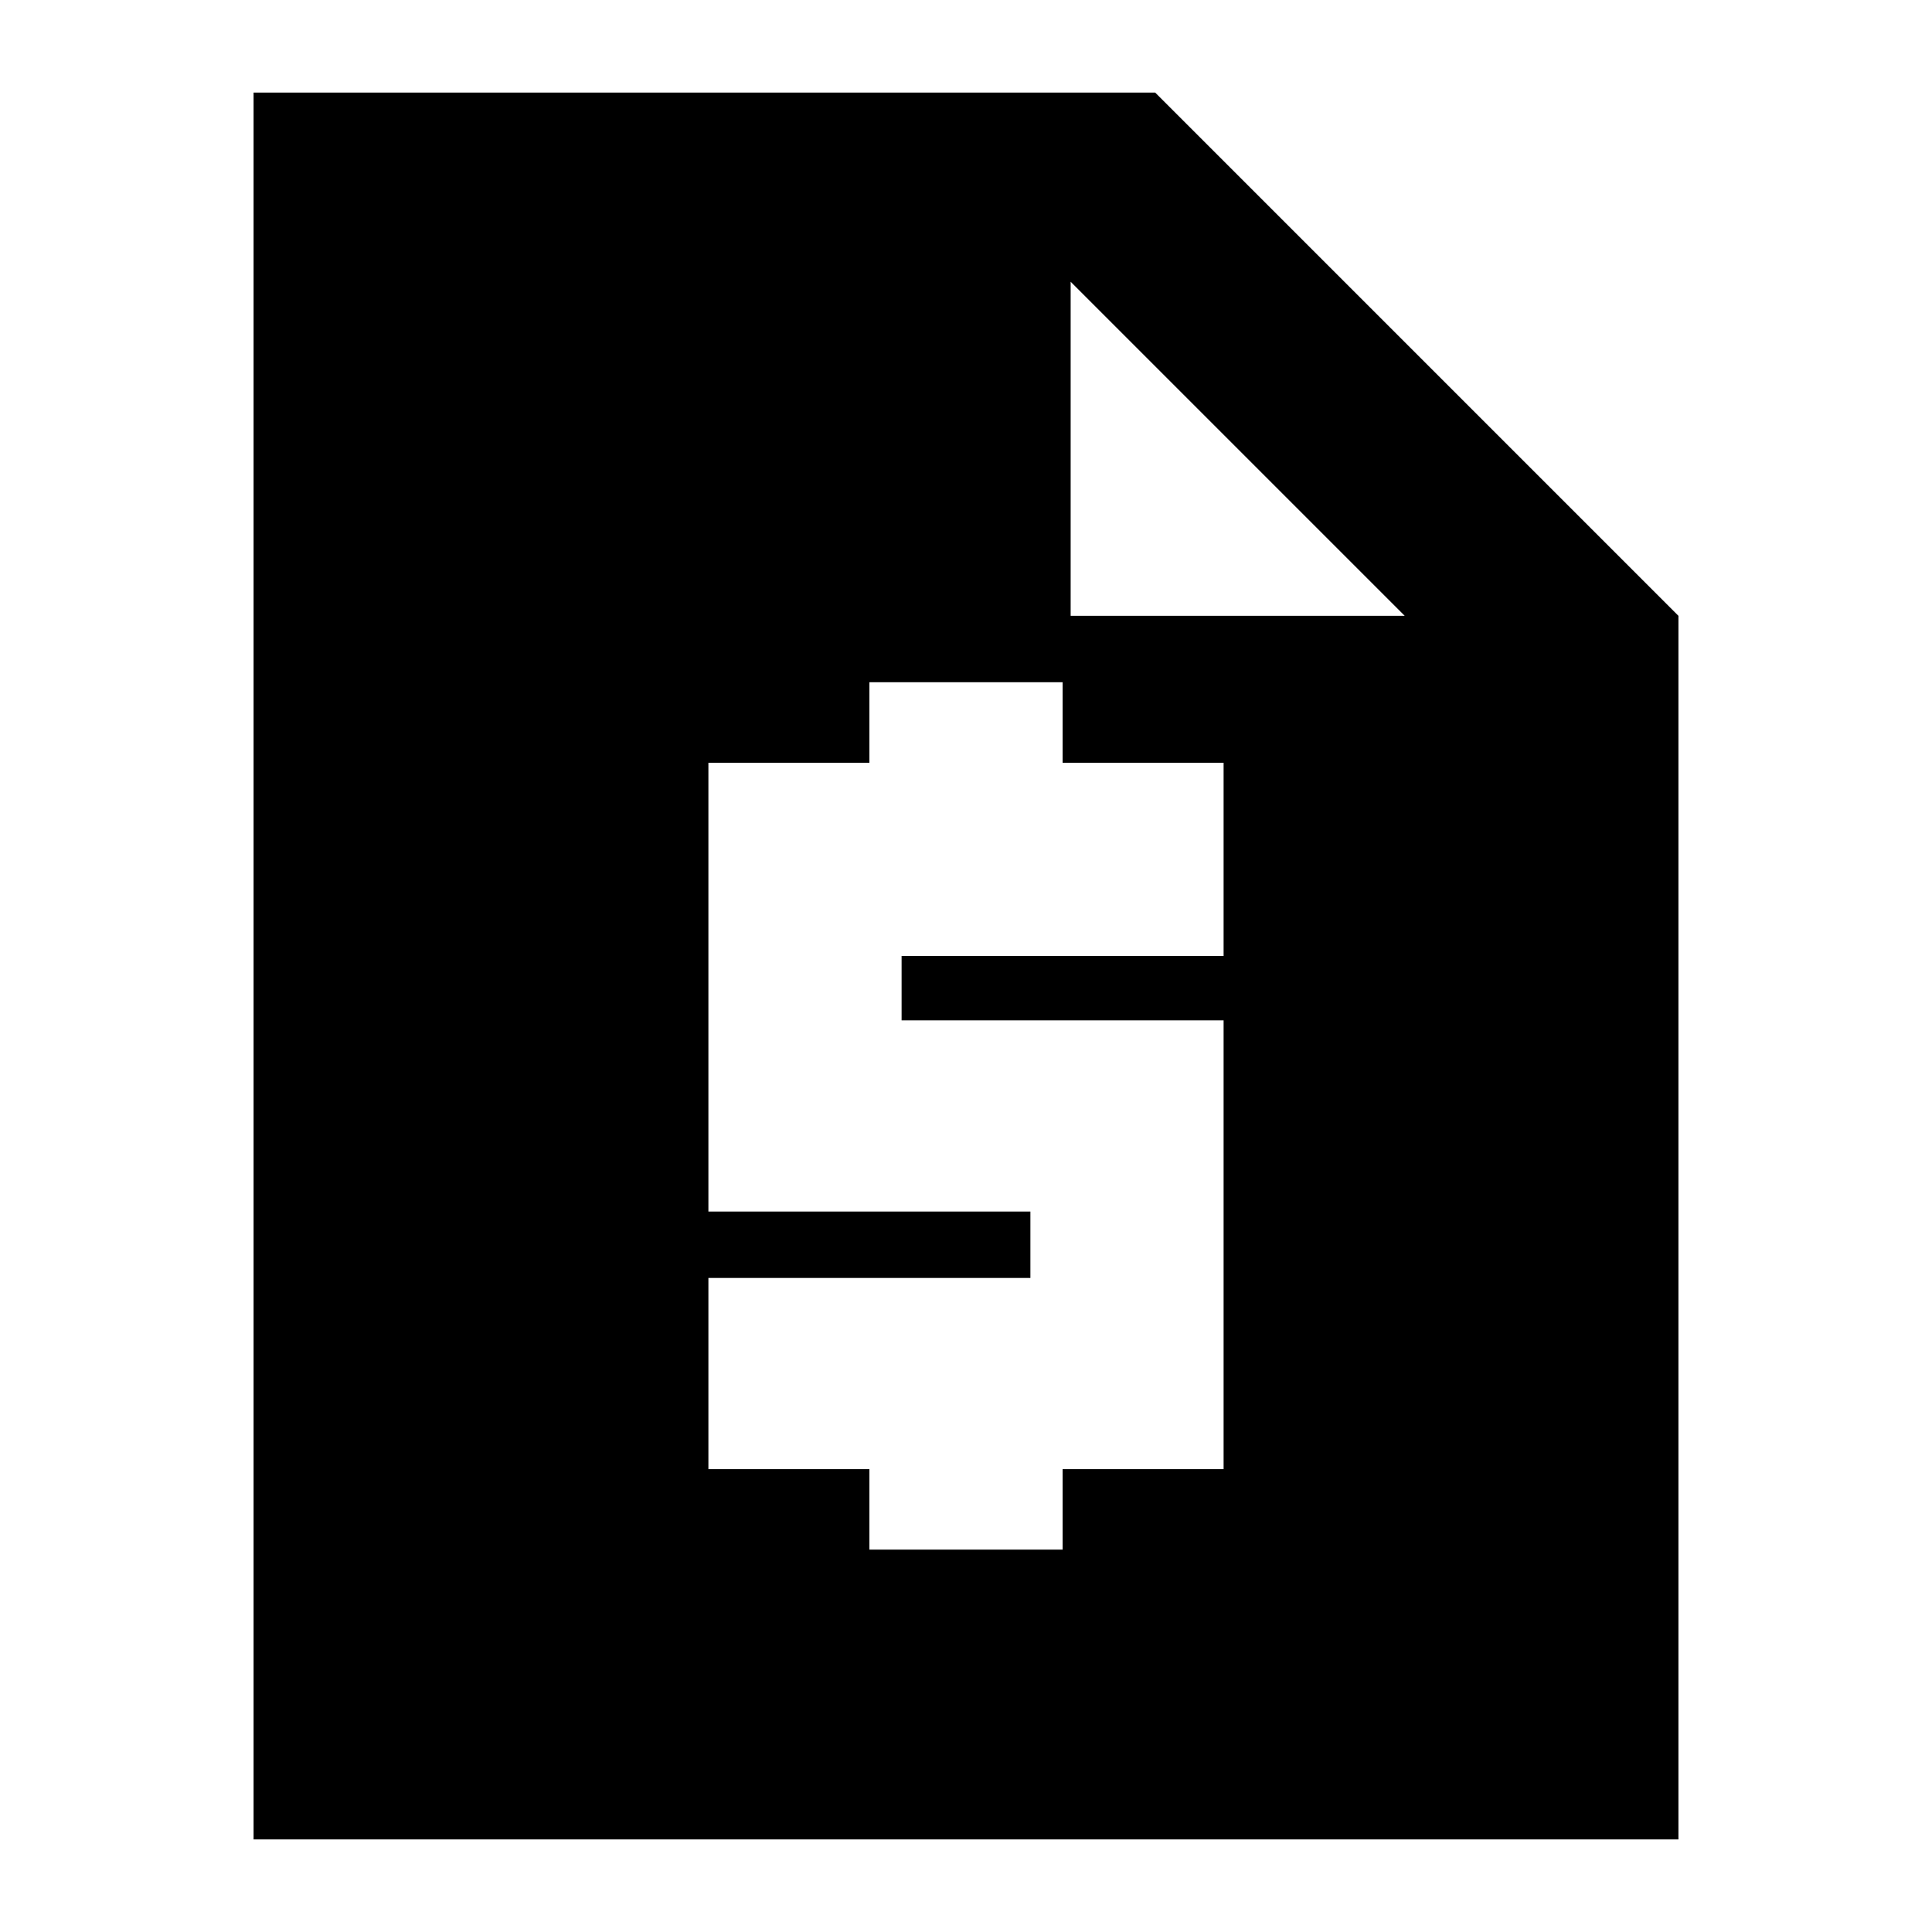 <svg xmlns="http://www.w3.org/2000/svg" height="24" width="24"><path d="M3.15 22.85V1.15H14.35L20.85 7.65V22.85ZM10.8 19.25H13.2V18.25H15.2V12.675H11.2V11.875H15.2V9.475H13.2V8.475H10.8V9.475H8.8V15.05H12.8V15.875H8.8V18.25H10.8ZM13.3 7.65H17.45L13.3 3.5Z"/></svg>